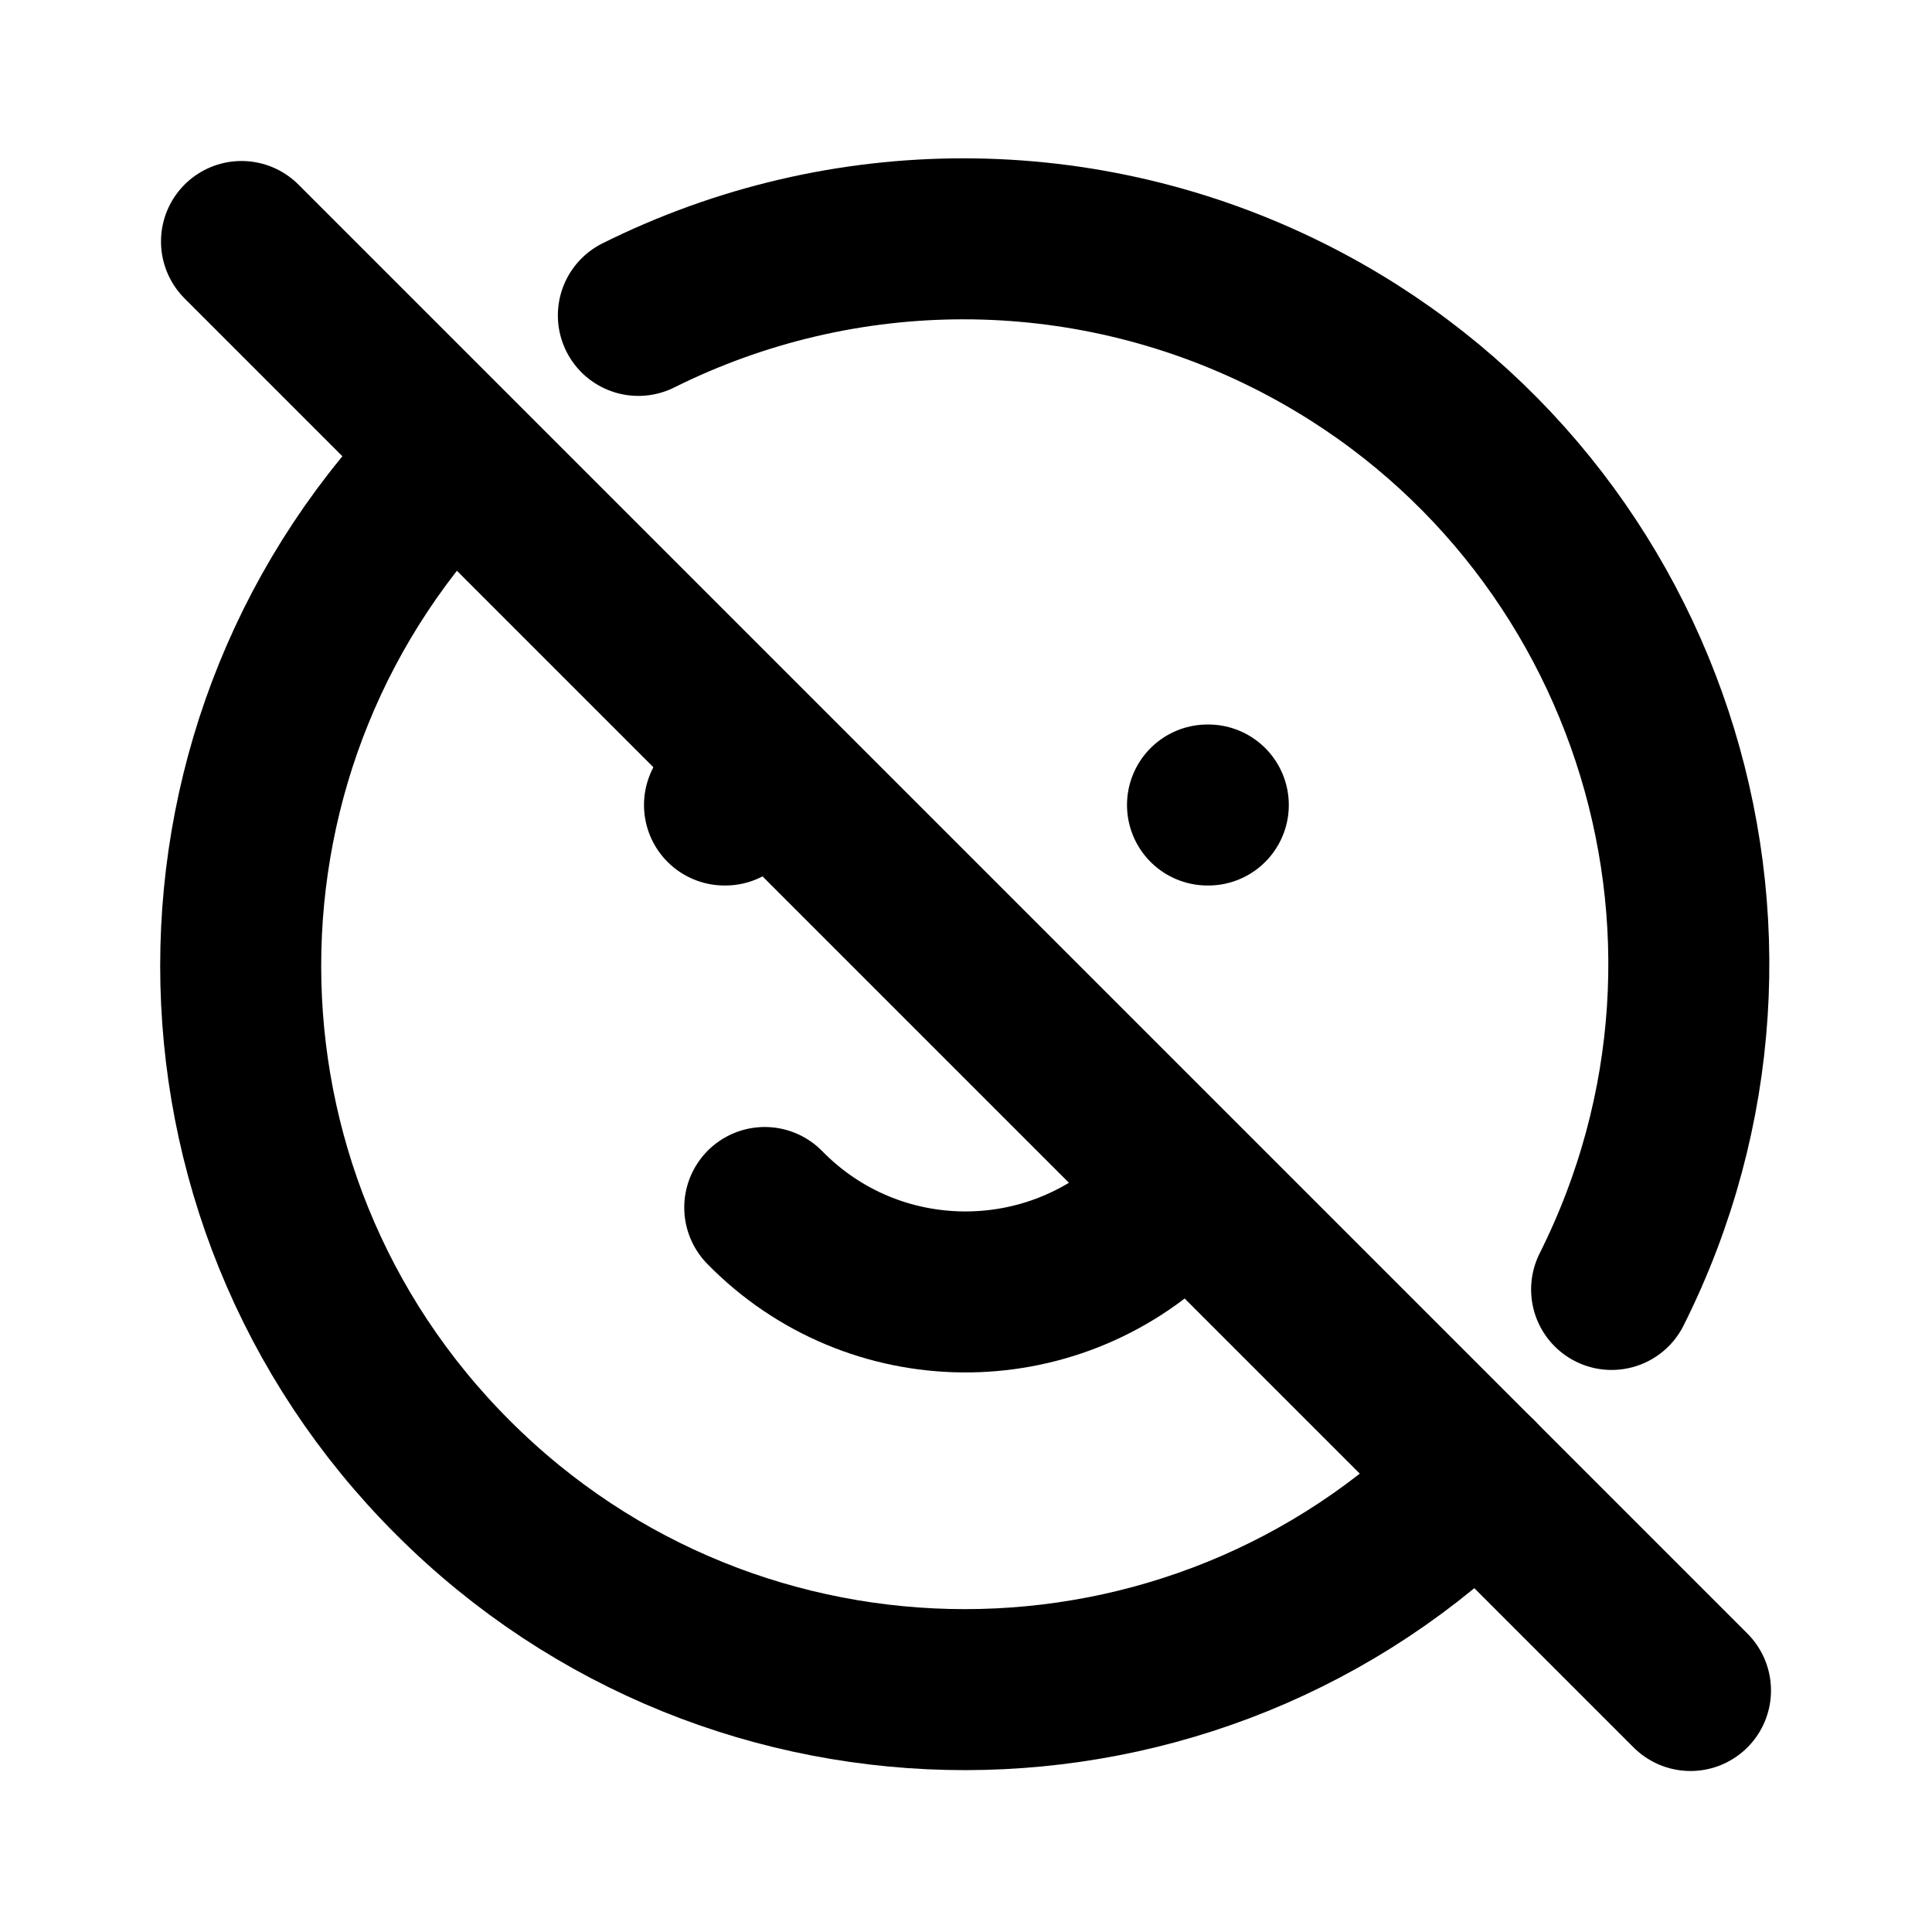 <svg viewBox="0 0 24 24" xmlns="http://www.w3.org/2000/svg"><g fill="none"><path d="M0 0h24v24H0Z"/><g stroke-linecap="round" stroke-width="2" stroke="#000" fill="none" stroke-linejoin="round"><path d="M5.63 5.638h0c-3.52 3.51-3.52 9.21 0 12.72 3.51 3.51 9.21 3.51 12.72-.01m1.67-2.33l0 0c2.23-4.45.44-9.86-4-12.09 -2.55-1.28-5.54-1.28-8.09-.01"/><path d="M9 10h.01"/><path d="M15 10h.01"/><path d="M9.5 15v0c1.35 1.38 3.56 1.4 4.94.05 .01-.02.03-.04.05-.06"/><path d="M3 3l18 18"/></g></g></svg>